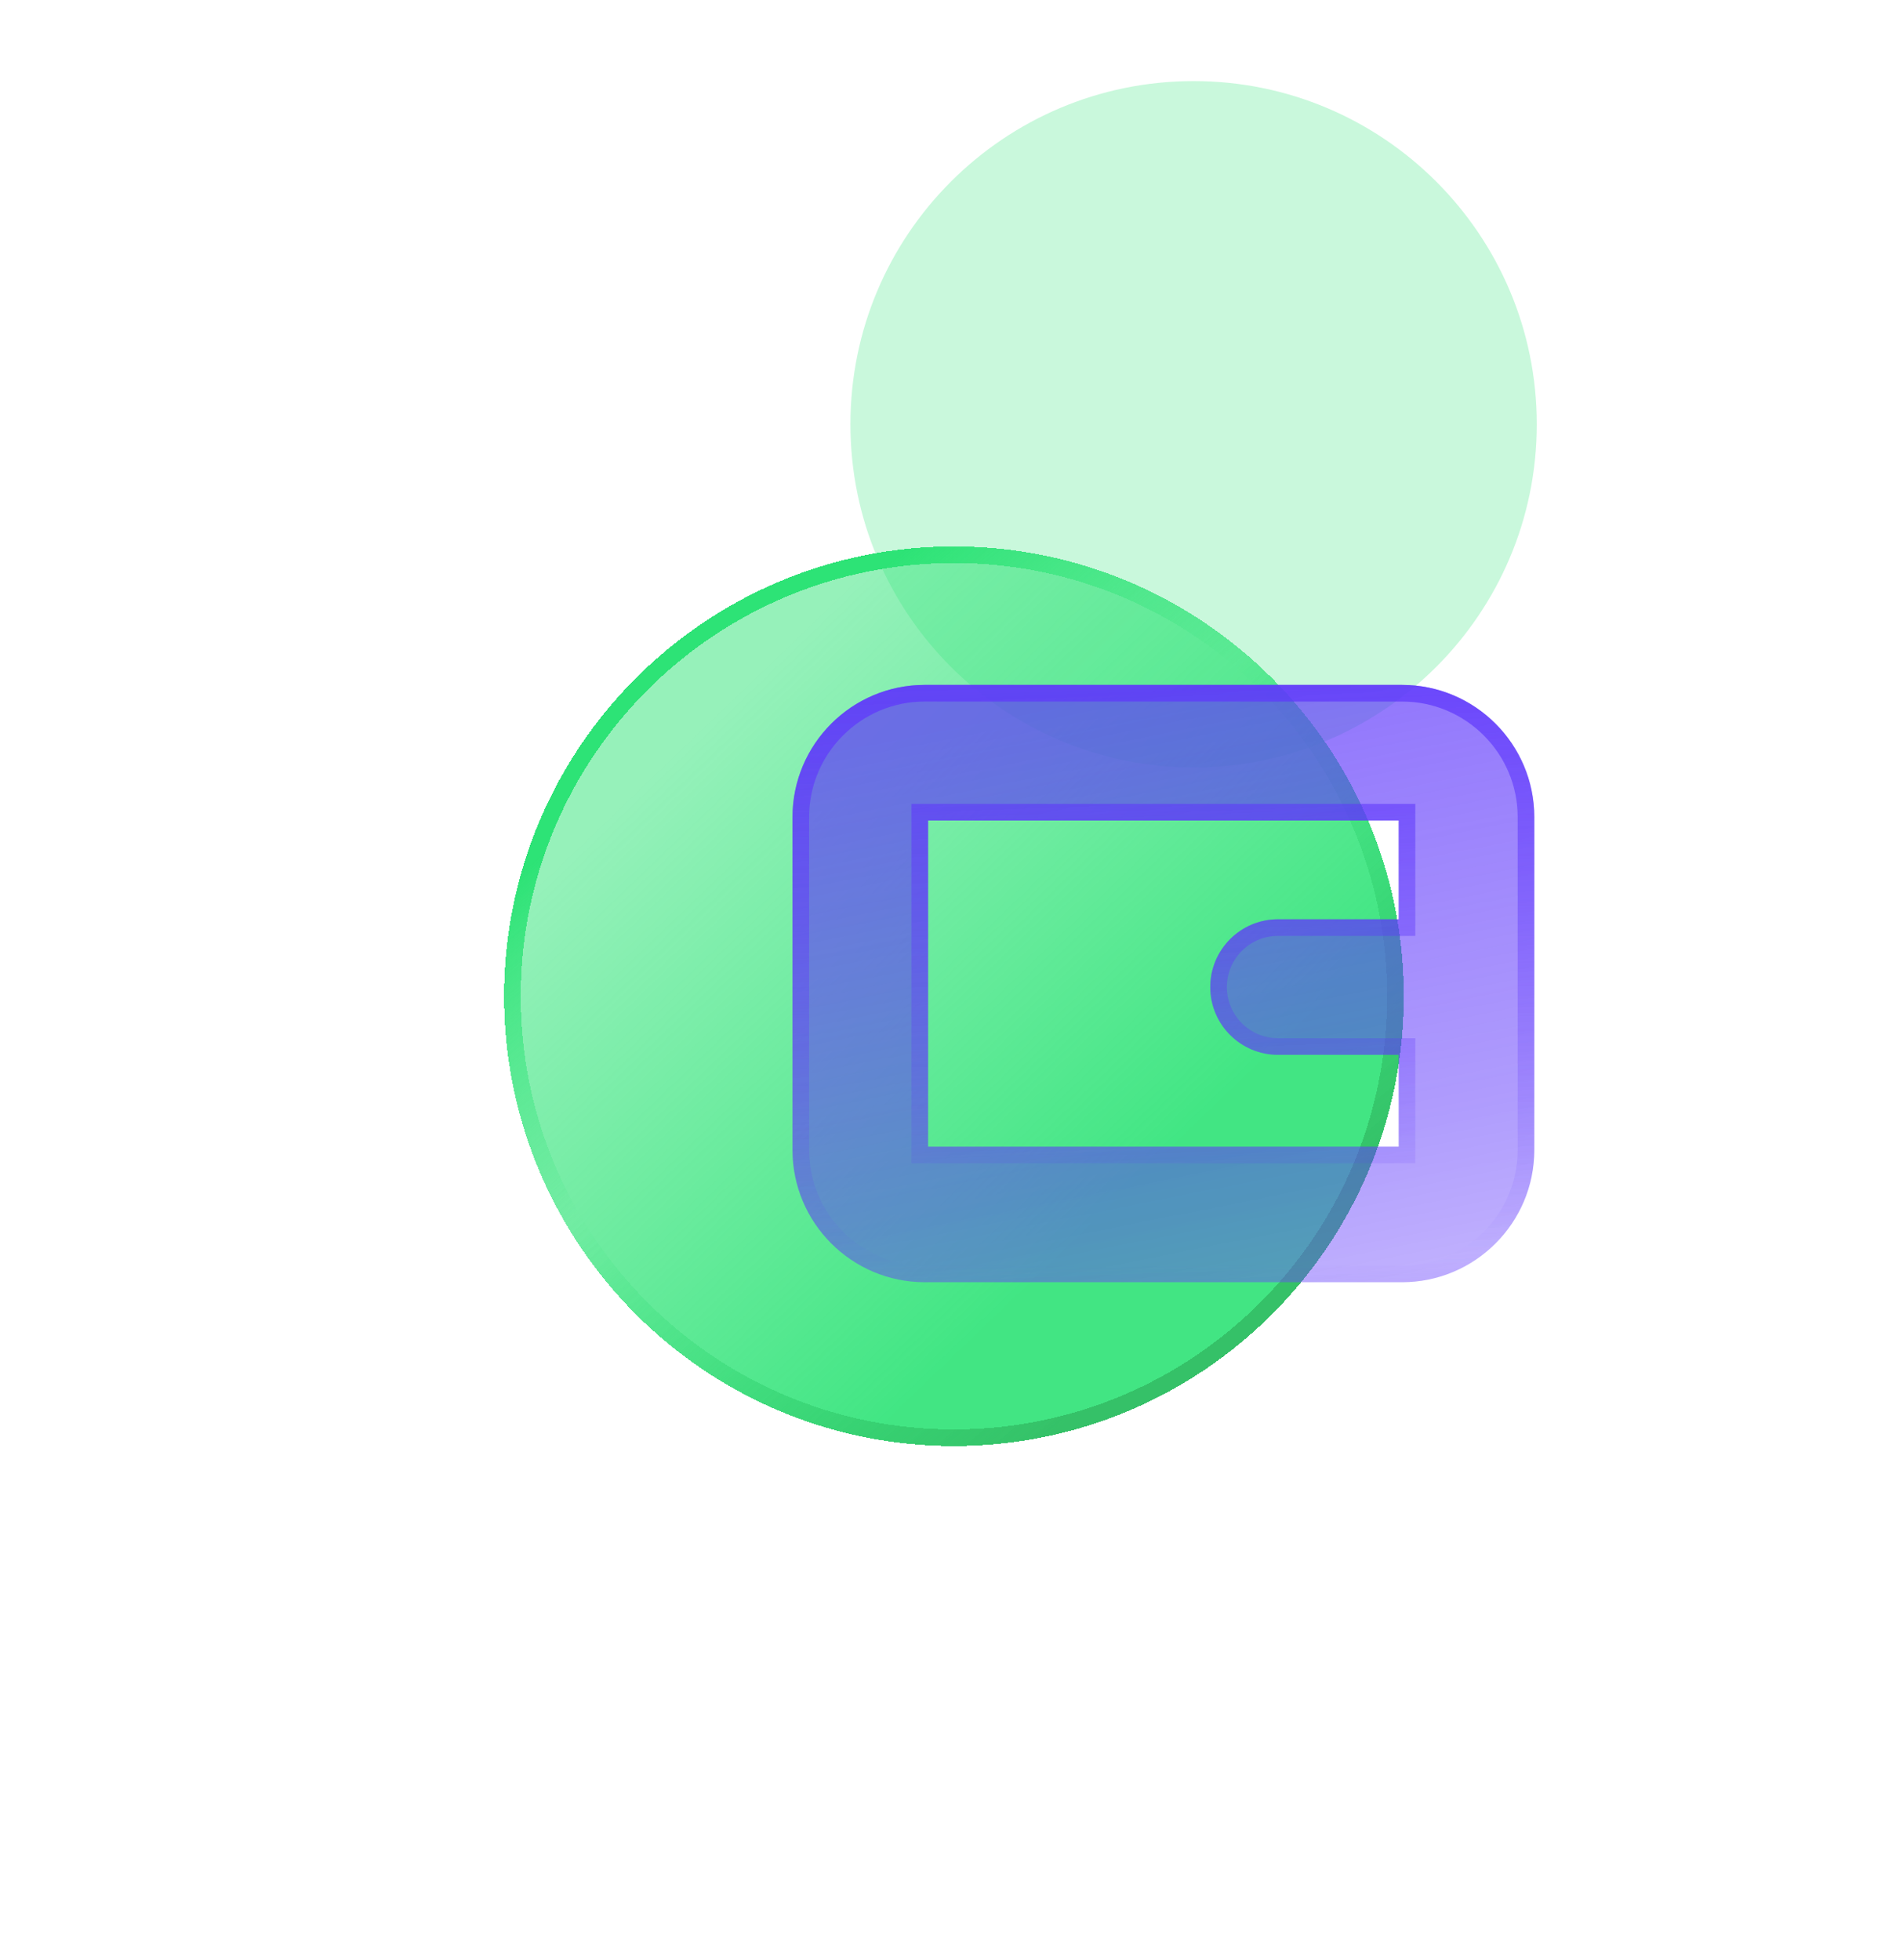<svg xmlns="http://www.w3.org/2000/svg" width="67" height="69" fill="none" viewBox="0 0 67 69"><path fill="#C9F8DC" d="M42.024 27.02C48.696 27.02 54.106 21.61 54.106 14.938C54.106 8.265 48.696 2.855 42.024 2.855C35.351 2.855 29.941 8.265 29.941 14.938C29.941 21.61 35.351 27.02 42.024 27.02Z"/><g filter="url(#filter0_bd_2689_941)"><path fill="url(#paint0_linear_2689_941)" d="M27.732 45.059C36.478 45.059 43.569 37.969 43.569 29.222C43.569 20.475 36.478 13.385 27.732 13.385C18.985 13.385 11.895 20.475 11.895 29.222C11.895 37.969 18.985 45.059 27.732 45.059Z" shape-rendering="crispEdges"/><path stroke="url(#paint1_linear_2689_941)" stroke-width=".585" d="M43.276 29.222C43.276 37.807 36.317 44.767 27.732 44.767C19.147 44.767 12.187 37.807 12.187 29.222C12.187 20.637 19.147 13.677 27.732 13.677C36.317 13.677 43.276 20.637 43.276 29.222Z" shape-rendering="crispEdges"/></g><g filter="url(#filter1_b_2689_941)"><path fill="url(#paint2_linear_2689_941)" d="M49.364 24.115H32.557C29.99 24.115 27.902 26.203 27.902 28.77V40.491C27.902 43.058 29.99 45.146 32.557 45.146H49.364C51.931 45.146 54.019 43.058 54.019 40.491V28.77C54.019 26.203 51.931 24.115 49.364 24.115ZM32.676 40.373V28.889H49.245V32.367H44.997C43.679 32.367 42.61 33.435 42.61 34.754C42.61 36.072 43.679 37.14 44.997 37.14H49.245V40.373H32.676Z"/><path stroke="url(#paint3_linear_2689_941)" stroke-width=".585" d="M32.383 40.373V40.666H32.676H49.245H49.537V40.373V37.14V36.847H49.245H44.997C43.84 36.847 42.903 35.91 42.903 34.754C42.903 33.597 43.84 32.66 44.997 32.66H49.245H49.537V32.367V28.889V28.596H49.245H32.676H32.383V28.889V40.373ZM32.557 24.408H49.364C51.769 24.408 53.726 26.365 53.726 28.77V40.491C53.726 42.896 51.769 44.853 49.364 44.853H32.557C30.152 44.853 28.195 42.896 28.195 40.491V28.77C28.195 26.365 30.152 24.408 32.557 24.408Z"/></g><defs><filter id="filter0_bd_2689_941" width="66.798" height="66.796" x=".187" y="1.677" color-interpolation-filters="sRGB" filterUnits="userSpaceOnUse"><feFlood flood-opacity="0" result="BackgroundImageFix"/><feGaussianBlur in="BackgroundImageFix" stdDeviation="5.854"/><feComposite in2="SourceAlpha" operator="in" result="effect1_backgroundBlur_2689_941"/><feColorMatrix in="SourceAlpha" result="hardAlpha" type="matrix" values="0 0 0 0 0 0 0 0 0 0 0 0 0 0 0 0 0 0 127 0"/><feOffset dx="5.854" dy="5.854"/><feGaussianBlur stdDeviation="8.78"/><feComposite in2="hardAlpha" operator="out"/><feColorMatrix type="matrix" values="0 0 0 0 0.02 0 0 0 0 0.6 0 0 0 0 0.29 0 0 0 0.3 0"/><feBlend in2="effect1_backgroundBlur_2689_941" mode="normal" result="effect2_dropShadow_2689_941"/><feBlend in="SourceGraphic" in2="effect2_dropShadow_2689_941" mode="normal" result="shape"/></filter><filter id="filter1_b_2689_941" width="30.8" height="25.714" x="25.561" y="21.774" color-interpolation-filters="sRGB" filterUnits="userSpaceOnUse"><feFlood flood-opacity="0" result="BackgroundImageFix"/><feGaussianBlur in="BackgroundImageFix" stdDeviation="1.171"/><feComposite in2="SourceAlpha" operator="in" result="effect1_backgroundBlur_2689_941"/><feBlend in="SourceGraphic" in2="effect1_backgroundBlur_2689_941" mode="normal" result="shape"/></filter><linearGradient id="paint0_linear_2689_941" x1="12.507" x2="46.154" y1="13.385" y2="48.409" gradientUnits="userSpaceOnUse"><stop offset=".182" stop-color="#2DE376" stop-opacity=".5"/><stop offset=".64" stop-color="#2DE376" stop-opacity=".9"/></linearGradient><linearGradient id="paint1_linear_2689_941" x1="11.895" x2="42.716" y1="9.699" y2="46.386" gradientUnits="userSpaceOnUse"><stop offset=".25" stop-color="#2DE376"/><stop offset=".471" stop-color="#2DE376" stop-opacity="0"/><stop offset=".817" stop-color="#35C168"/></linearGradient><linearGradient id="paint2_linear_2689_941" x1="46.248" x2="36.805" y1="60.789" y2="13.259" gradientUnits="userSpaceOnUse"><stop offset=".082" stop-color="#8566FF" stop-opacity=".3"/><stop offset=".424" stop-color="#5F38FB" stop-opacity=".5"/><stop offset=".762" stop-color="#5F38FB" stop-opacity=".7"/></linearGradient><linearGradient id="paint3_linear_2689_941" x1="40.961" x2="38.745" y1="70.176" y2="7.68" gradientUnits="userSpaceOnUse"><stop offset=".137" stop-color="#AF9BFD"/><stop offset=".41" stop-color="#5F38FB" stop-opacity="0"/><stop offset=".835" stop-color="#5F38FB"/></linearGradient></defs></svg>